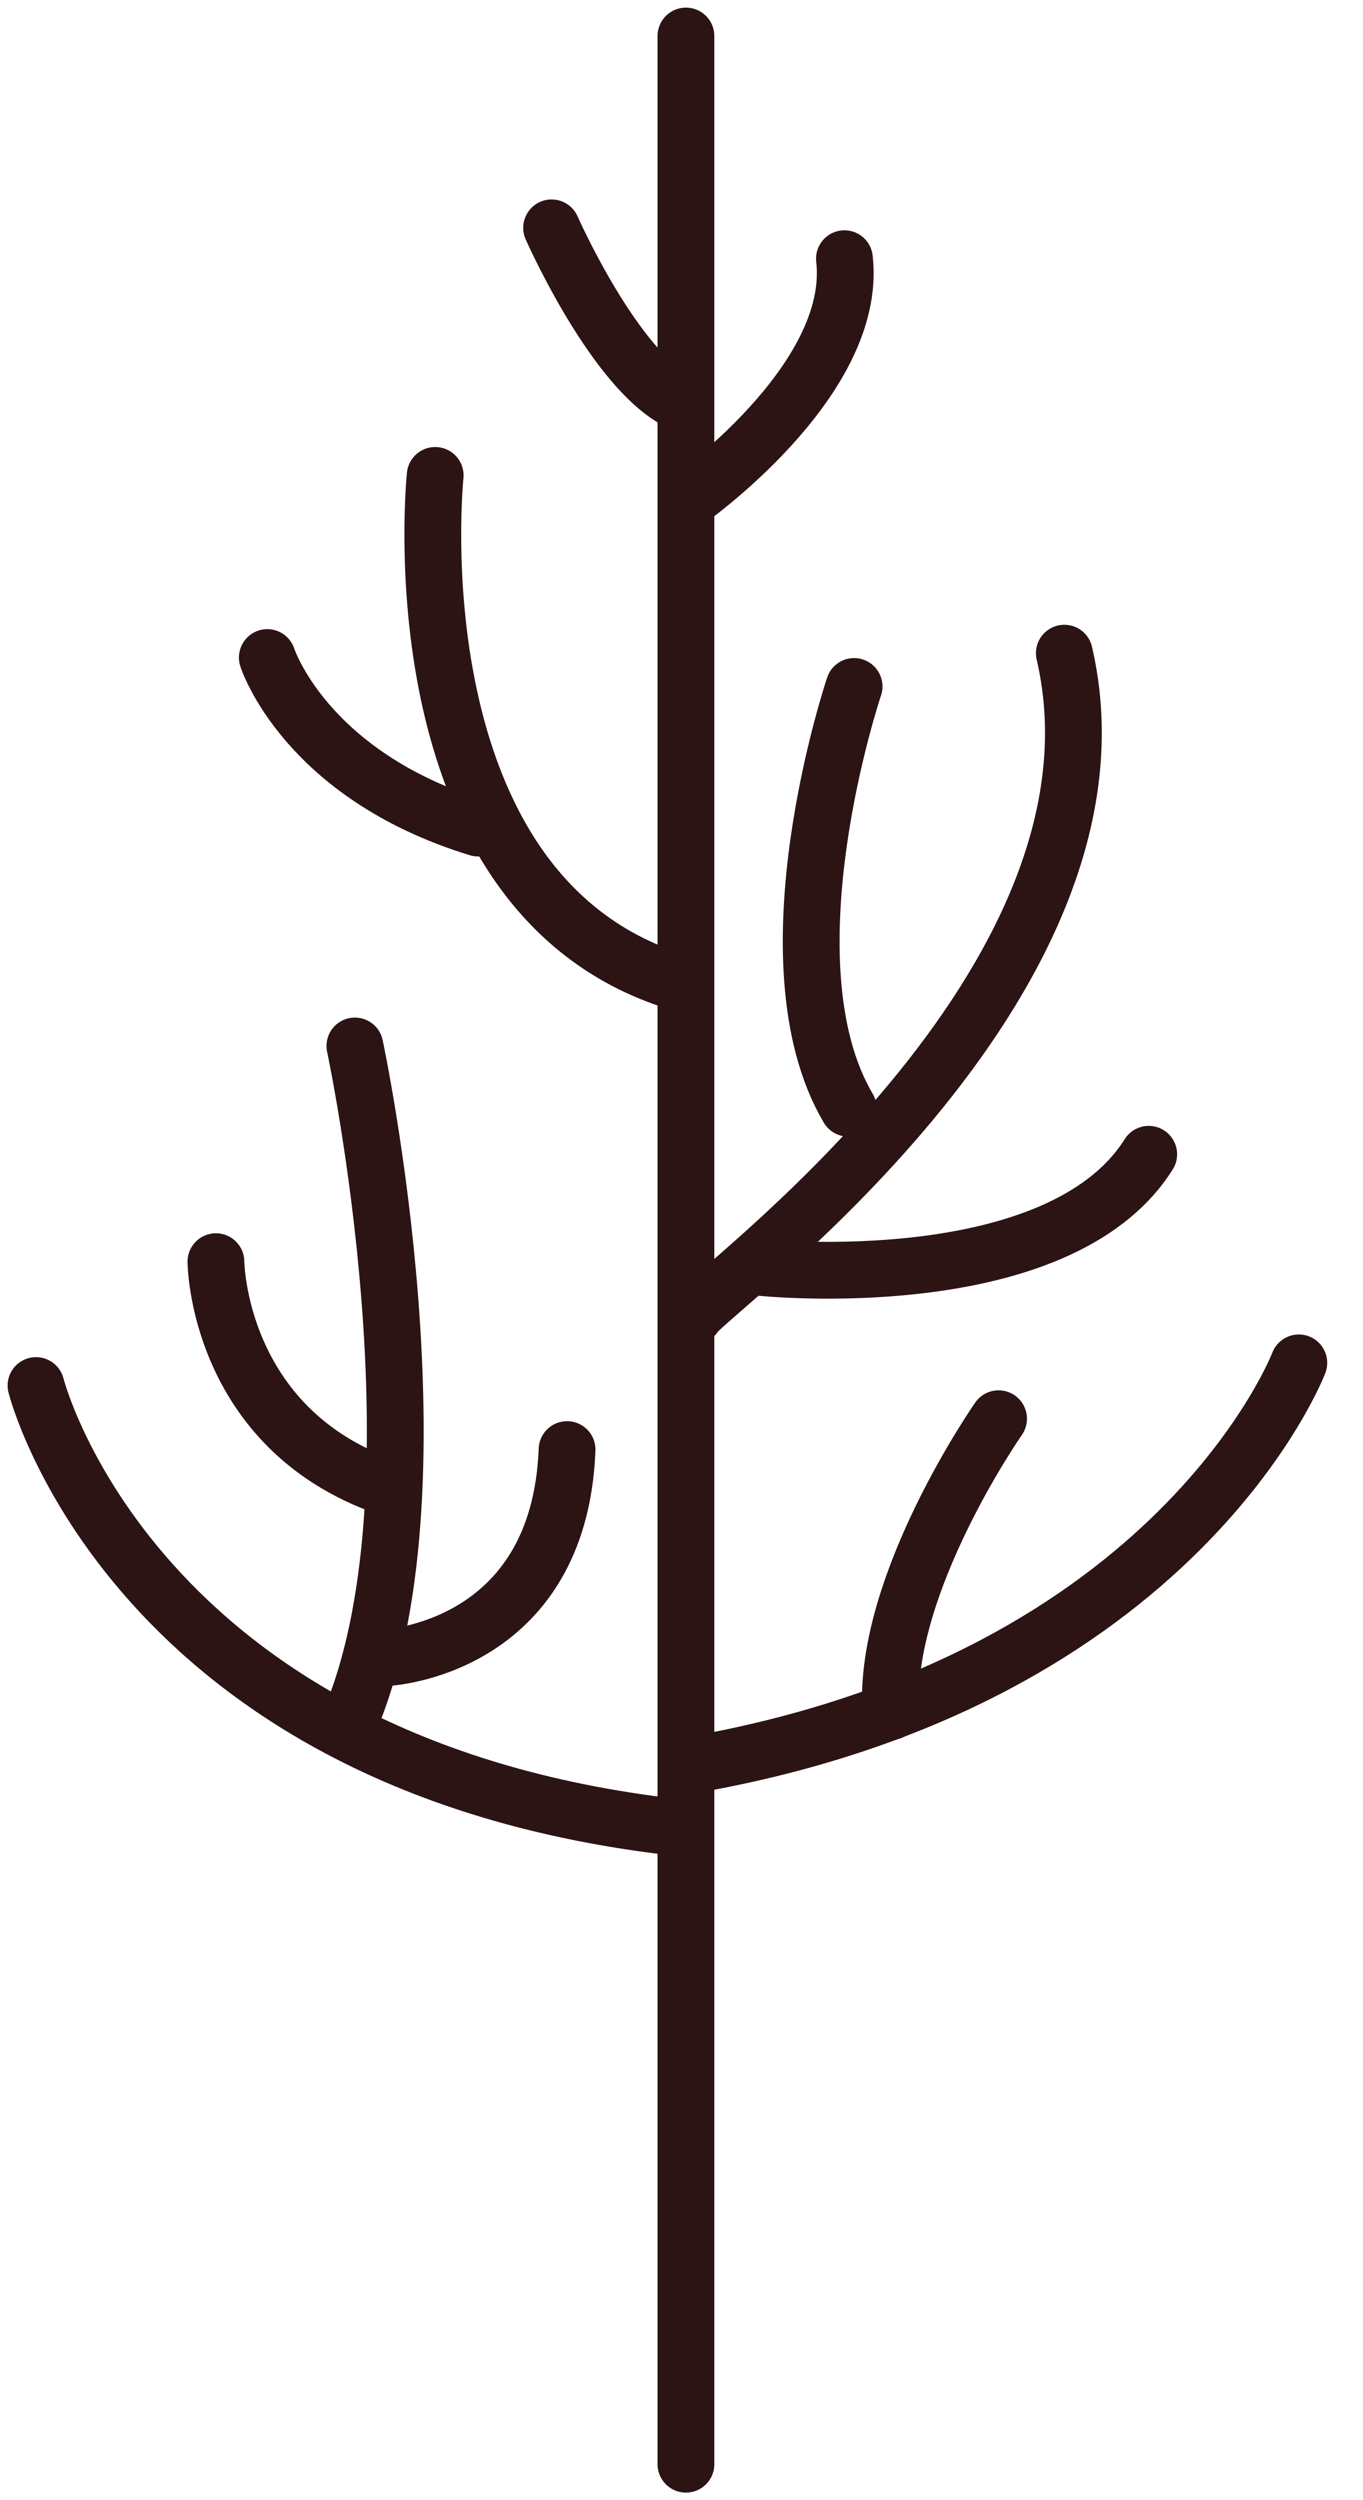 <svg width="24" height="44" viewBox="0 0 24 44" fill="none" xmlns="http://www.w3.org/2000/svg">
<g clip-path="url(#clip0_1660_36044)">
<path d="M12.078 0.634V43.367" stroke="#2C1414" stroke-linecap="round" stroke-linejoin="round"/>
<path d="M0.634 24.384C0.634 24.384 2.312 31.063 11.884 32.157" stroke="#2C1414" stroke-linecap="round" stroke-linejoin="round"/>
<path d="M12.224 23.16C12.36 22.82 20.098 17.337 18.741 11.495" stroke="#2C1414" stroke-linecap="round" stroke-linejoin="round"/>
<path d="M15.039 12.081C15.039 12.081 13.41 16.912 14.936 19.503" stroke="#2C1414" stroke-linecap="round" stroke-linejoin="round"/>
<path d="M13.41 22.306C13.41 22.306 18.633 22.849 20.227 20.314" stroke="#2C1414" stroke-linecap="round" stroke-linejoin="round"/>
<path d="M7.663 8.367C7.663 8.367 6.899 15.693 11.884 17.27" stroke="#2C1414" stroke-linecap="round" stroke-linejoin="round"/>
<path d="M22.87 23.985C22.87 23.985 20.755 29.528 12.273 31.045" stroke="#2C1414" stroke-linecap="round" stroke-linejoin="round"/>
<path d="M6.249 18.408C6.249 18.408 7.94 26.317 6.106 30.408" stroke="#2C1414" stroke-linecap="round" stroke-linejoin="round"/>
<path d="M9.713 4.01C9.713 4.01 10.731 6.316 11.817 6.993" stroke="#2C1414" stroke-linecap="round" stroke-linejoin="round"/>
<path d="M12.088 8.825C12.088 8.825 15.117 6.71 14.869 4.553" stroke="#2C1414" stroke-linecap="round" stroke-linejoin="round"/>
<path d="M3.802 22.204C3.802 22.204 3.82 25.128 6.803 26.172" stroke="#2C1414" stroke-linecap="round" stroke-linejoin="round"/>
<path d="M17.583 24.968C17.583 24.968 15.548 27.877 15.684 30.123" stroke="#2C1414" stroke-linecap="round" stroke-linejoin="round"/>
<path d="M6.797 29.173C6.797 29.173 9.849 29.037 9.985 25.511" stroke="#2C1414" stroke-linecap="round" stroke-linejoin="round"/>
<path d="M4.707 11.572C4.707 11.572 5.367 13.639 8.419 14.573" stroke="#2C1414" stroke-linecap="round" stroke-linejoin="round"/>
</g>
<defs>
<clipPath id="clip0_1660_36044">
<rect width="23.503" height="44" fill="white"/>
</clipPath>
</defs>
</svg>
